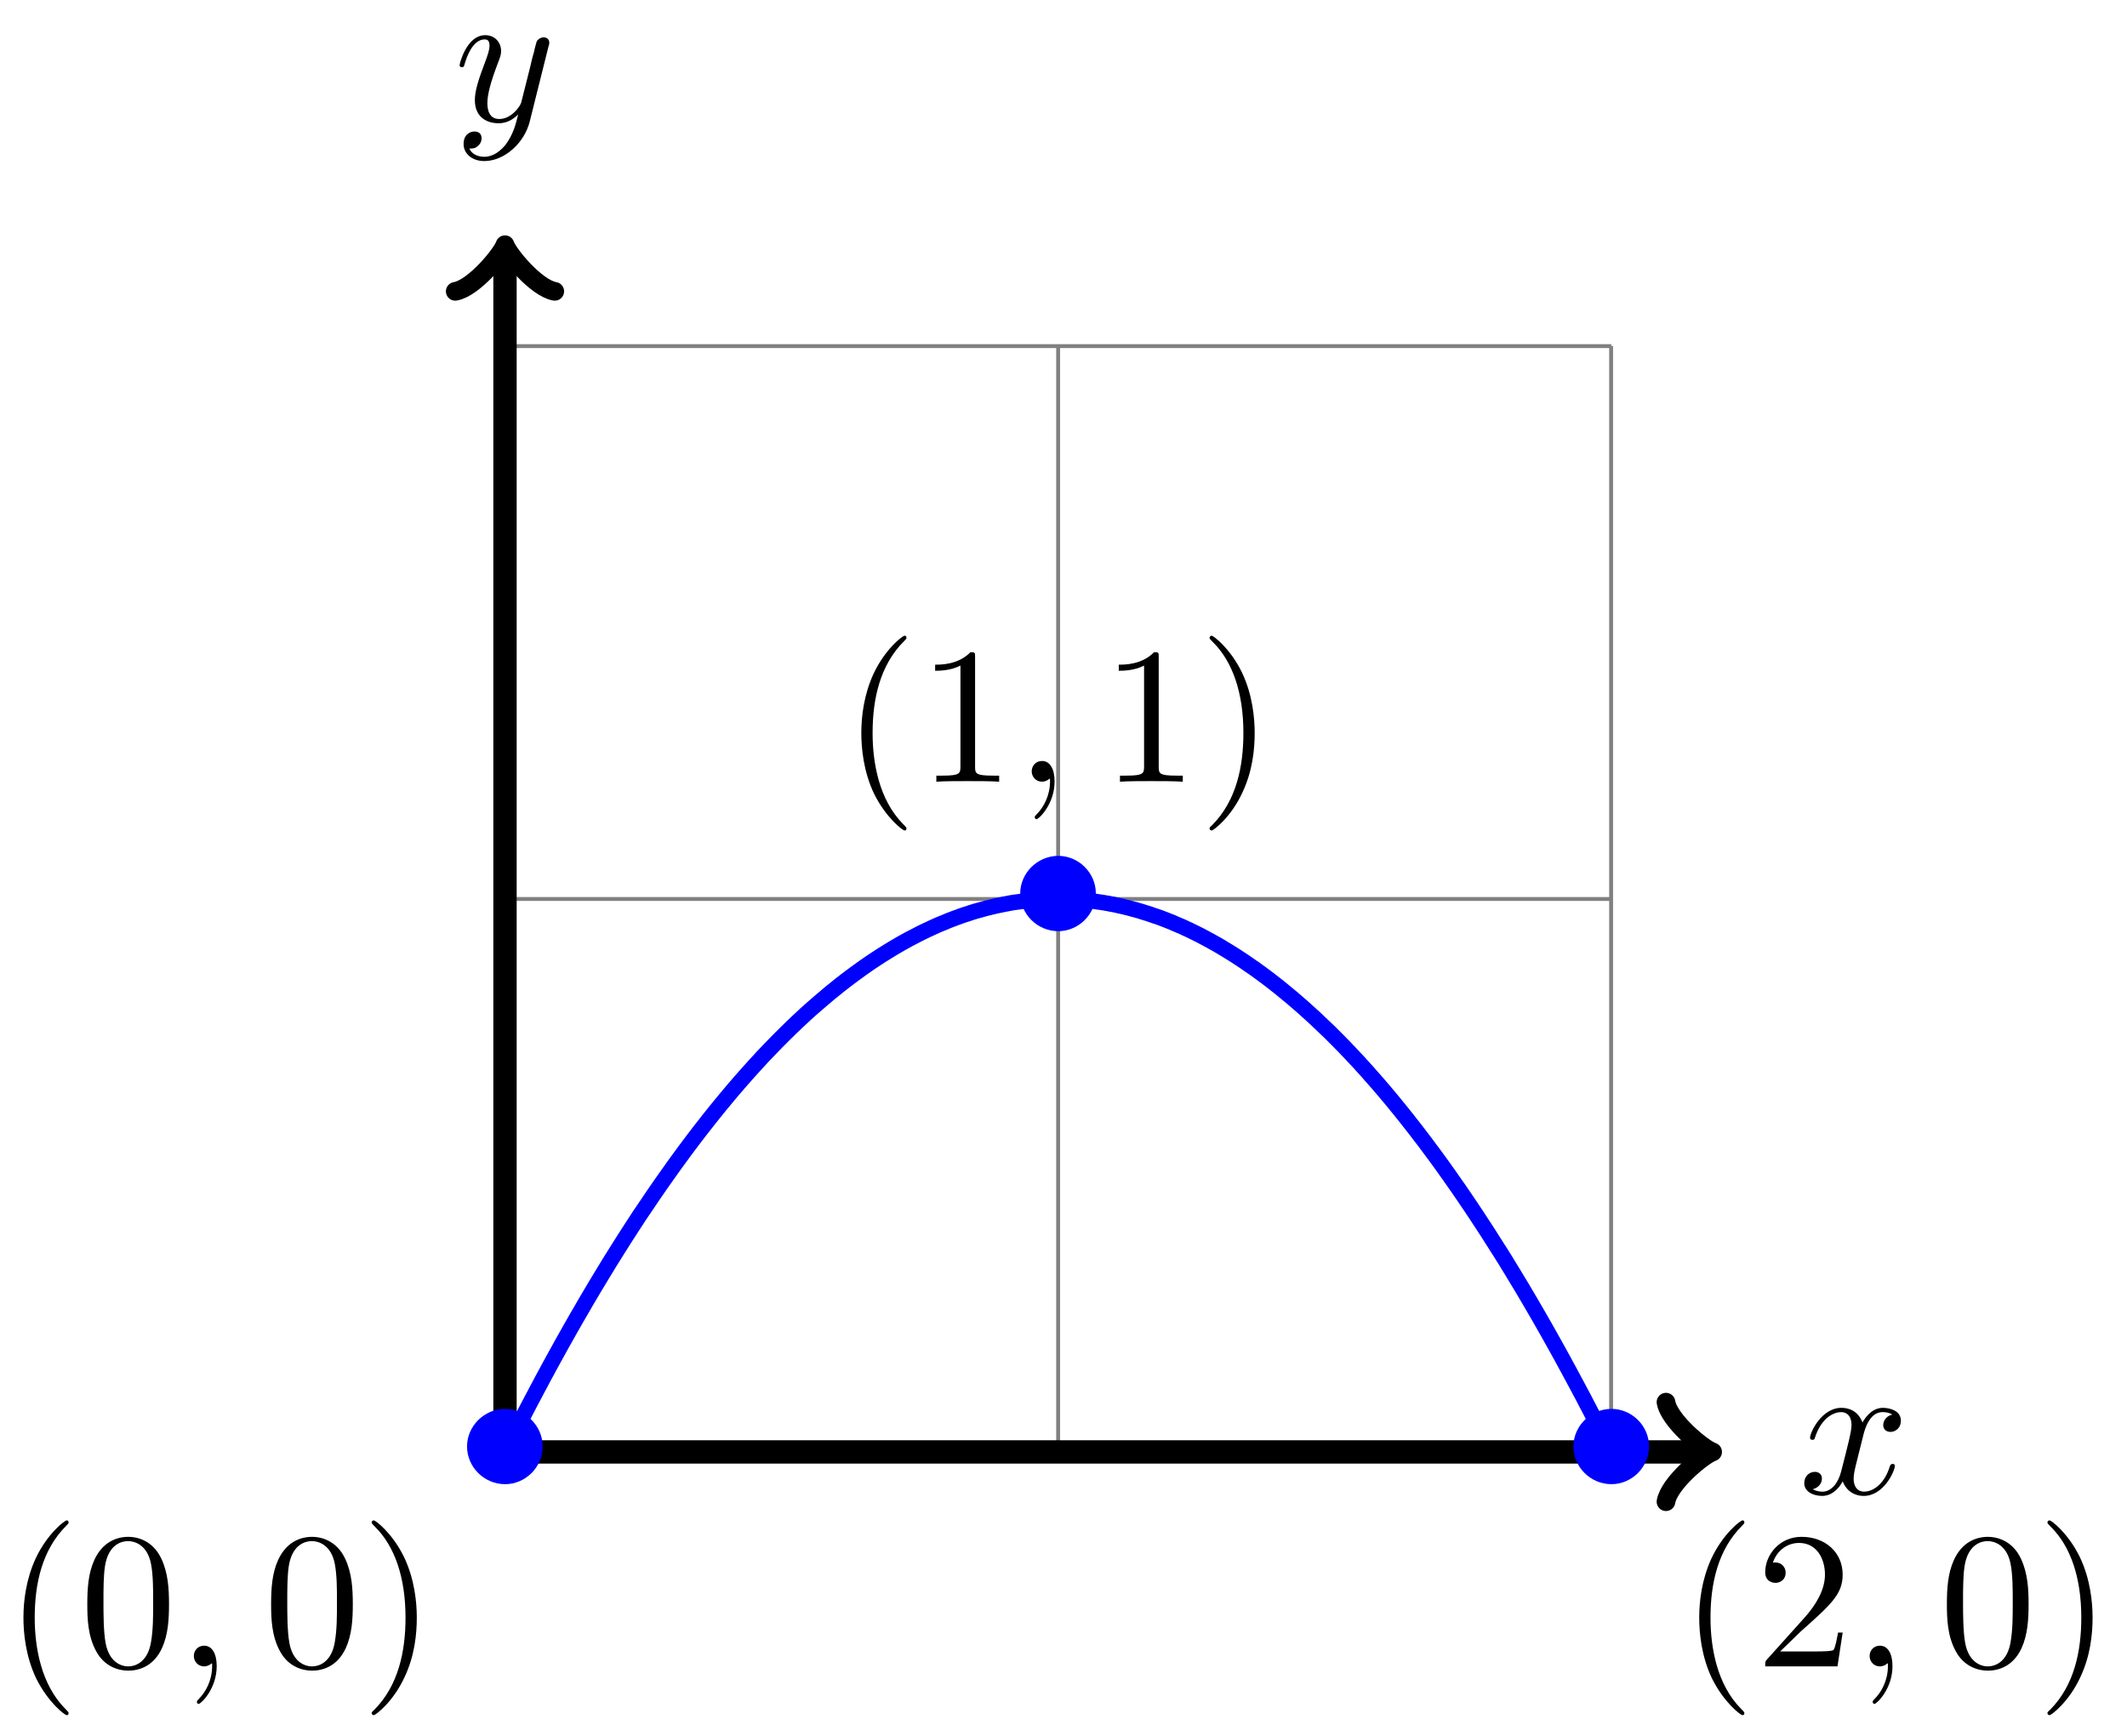<?xml version="1.0" encoding="UTF-8"?>
<svg xmlns="http://www.w3.org/2000/svg" xmlns:xlink="http://www.w3.org/1999/xlink" width="109" height="89" viewBox="0 0 109 89">
<defs>
<g>
<g id="glyph-0-0">
<path d="M 3.328 -3.016 C 3.391 -3.266 3.625 -4.188 4.312 -4.188 C 4.359 -4.188 4.609 -4.188 4.812 -4.062 C 4.531 -4 4.344 -3.766 4.344 -3.516 C 4.344 -3.359 4.453 -3.172 4.719 -3.172 C 4.938 -3.172 5.25 -3.344 5.25 -3.75 C 5.25 -4.266 4.672 -4.406 4.328 -4.406 C 3.75 -4.406 3.406 -3.875 3.281 -3.656 C 3.031 -4.312 2.5 -4.406 2.203 -4.406 C 1.172 -4.406 0.594 -3.125 0.594 -2.875 C 0.594 -2.766 0.703 -2.766 0.719 -2.766 C 0.797 -2.766 0.828 -2.797 0.844 -2.875 C 1.188 -3.938 1.844 -4.188 2.188 -4.188 C 2.375 -4.188 2.719 -4.094 2.719 -3.516 C 2.719 -3.203 2.547 -2.547 2.188 -1.141 C 2.031 -0.531 1.672 -0.109 1.234 -0.109 C 1.172 -0.109 0.953 -0.109 0.734 -0.234 C 0.984 -0.297 1.203 -0.5 1.203 -0.781 C 1.203 -1.047 0.984 -1.125 0.844 -1.125 C 0.531 -1.125 0.297 -0.875 0.297 -0.547 C 0.297 -0.094 0.781 0.109 1.219 0.109 C 1.891 0.109 2.25 -0.594 2.266 -0.641 C 2.391 -0.281 2.75 0.109 3.344 0.109 C 4.375 0.109 4.938 -1.172 4.938 -1.422 C 4.938 -1.531 4.859 -1.531 4.828 -1.531 C 4.734 -1.531 4.719 -1.484 4.688 -1.422 C 4.359 -0.344 3.688 -0.109 3.375 -0.109 C 2.984 -0.109 2.828 -0.422 2.828 -0.766 C 2.828 -0.984 2.875 -1.203 2.984 -1.641 Z M 3.328 -3.016 "/>
</g>
<g id="glyph-0-1">
<path d="M 4.844 -3.797 C 4.891 -3.938 4.891 -3.953 4.891 -4.031 C 4.891 -4.203 4.75 -4.297 4.594 -4.297 C 4.5 -4.297 4.344 -4.234 4.25 -4.094 C 4.234 -4.031 4.141 -3.734 4.109 -3.547 C 4.031 -3.297 3.969 -3.016 3.906 -2.75 L 3.453 -0.953 C 3.422 -0.812 2.984 -0.109 2.328 -0.109 C 1.828 -0.109 1.719 -0.547 1.719 -0.922 C 1.719 -1.375 1.891 -2 2.219 -2.875 C 2.375 -3.281 2.422 -3.391 2.422 -3.594 C 2.422 -4.031 2.109 -4.406 1.609 -4.406 C 0.656 -4.406 0.297 -2.953 0.297 -2.875 C 0.297 -2.766 0.391 -2.766 0.406 -2.766 C 0.516 -2.766 0.516 -2.797 0.562 -2.953 C 0.844 -3.891 1.234 -4.188 1.578 -4.188 C 1.656 -4.188 1.828 -4.188 1.828 -3.875 C 1.828 -3.625 1.719 -3.359 1.656 -3.172 C 1.25 -2.109 1.078 -1.547 1.078 -1.078 C 1.078 -0.188 1.703 0.109 2.297 0.109 C 2.688 0.109 3.016 -0.062 3.297 -0.344 C 3.172 0.172 3.047 0.672 2.656 1.203 C 2.391 1.531 2.016 1.828 1.562 1.828 C 1.422 1.828 0.969 1.797 0.797 1.406 C 0.953 1.406 1.094 1.406 1.219 1.281 C 1.328 1.203 1.422 1.062 1.422 0.875 C 1.422 0.562 1.156 0.531 1.062 0.531 C 0.828 0.531 0.5 0.688 0.5 1.172 C 0.5 1.672 0.938 2.047 1.562 2.047 C 2.578 2.047 3.609 1.141 3.891 0.016 Z M 4.844 -3.797 "/>
</g>
<g id="glyph-0-2">
<path d="M 2.031 -0.016 C 2.031 -0.672 1.781 -1.062 1.391 -1.062 C 1.062 -1.062 0.859 -0.812 0.859 -0.531 C 0.859 -0.266 1.062 0 1.391 0 C 1.5 0 1.641 -0.047 1.734 -0.125 C 1.766 -0.156 1.781 -0.156 1.781 -0.156 C 1.797 -0.156 1.797 -0.156 1.797 -0.016 C 1.797 0.734 1.453 1.328 1.125 1.656 C 1.016 1.766 1.016 1.781 1.016 1.812 C 1.016 1.891 1.062 1.922 1.109 1.922 C 1.219 1.922 2.031 1.156 2.031 -0.016 Z M 2.031 -0.016 "/>
</g>
<g id="glyph-1-0">
<path d="M 4.422 -2.5 C 4.422 -3.562 3.531 -4.422 2.5 -4.422 C 1.422 -4.422 0.547 -3.531 0.547 -2.5 C 0.547 -1.438 1.422 -0.562 2.5 -0.562 C 3.531 -0.562 4.422 -1.422 4.422 -2.5 Z M 4.422 -2.5 "/>
</g>
<g id="glyph-2-0">
<path d="M 3.297 2.391 C 3.297 2.359 3.297 2.344 3.125 2.172 C 1.891 0.922 1.562 -0.969 1.562 -2.5 C 1.562 -4.234 1.938 -5.969 3.172 -7.203 C 3.297 -7.328 3.297 -7.344 3.297 -7.375 C 3.297 -7.453 3.266 -7.484 3.203 -7.484 C 3.094 -7.484 2.203 -6.797 1.609 -5.531 C 1.109 -4.438 0.984 -3.328 0.984 -2.5 C 0.984 -1.719 1.094 -0.516 1.641 0.625 C 2.25 1.844 3.094 2.5 3.203 2.5 C 3.266 2.5 3.297 2.469 3.297 2.391 Z M 3.297 2.391 "/>
</g>
<g id="glyph-2-1">
<path d="M 4.578 -3.188 C 4.578 -3.984 4.531 -4.781 4.188 -5.516 C 3.734 -6.484 2.906 -6.641 2.5 -6.641 C 1.891 -6.641 1.172 -6.375 0.75 -5.453 C 0.438 -4.766 0.391 -3.984 0.391 -3.188 C 0.391 -2.438 0.422 -1.547 0.844 -0.781 C 1.266 0.016 2 0.219 2.484 0.219 C 3.016 0.219 3.781 0.016 4.219 -0.938 C 4.531 -1.625 4.578 -2.406 4.578 -3.188 Z M 2.484 0 C 2.094 0 1.5 -0.25 1.328 -1.203 C 1.219 -1.797 1.219 -2.719 1.219 -3.312 C 1.219 -3.953 1.219 -4.609 1.297 -5.141 C 1.484 -6.328 2.234 -6.422 2.484 -6.422 C 2.812 -6.422 3.469 -6.234 3.656 -5.25 C 3.766 -4.688 3.766 -3.938 3.766 -3.312 C 3.766 -2.562 3.766 -1.891 3.656 -1.25 C 3.5 -0.297 2.938 0 2.484 0 Z M 2.484 0 "/>
</g>
<g id="glyph-2-2">
<path d="M 2.875 -2.5 C 2.875 -3.266 2.766 -4.469 2.219 -5.609 C 1.625 -6.828 0.766 -7.484 0.672 -7.484 C 0.609 -7.484 0.562 -7.438 0.562 -7.375 C 0.562 -7.344 0.562 -7.328 0.75 -7.141 C 1.734 -6.156 2.297 -4.578 2.297 -2.5 C 2.297 -0.781 1.938 0.969 0.703 2.219 C 0.562 2.344 0.562 2.359 0.562 2.391 C 0.562 2.453 0.609 2.5 0.672 2.5 C 0.766 2.5 1.672 1.812 2.25 0.547 C 2.766 -0.547 2.875 -1.656 2.875 -2.5 Z M 2.875 -2.5 "/>
</g>
<g id="glyph-2-3">
<path d="M 1.266 -0.766 L 2.328 -1.797 C 3.875 -3.172 4.469 -3.703 4.469 -4.703 C 4.469 -5.844 3.578 -6.641 2.359 -6.641 C 1.234 -6.641 0.5 -5.719 0.5 -4.828 C 0.5 -4.281 1 -4.281 1.031 -4.281 C 1.203 -4.281 1.547 -4.391 1.547 -4.812 C 1.547 -5.062 1.359 -5.328 1.016 -5.328 C 0.938 -5.328 0.922 -5.328 0.891 -5.312 C 1.109 -5.969 1.656 -6.328 2.234 -6.328 C 3.141 -6.328 3.562 -5.516 3.562 -4.703 C 3.562 -3.906 3.078 -3.125 2.516 -2.5 L 0.609 -0.375 C 0.5 -0.266 0.5 -0.234 0.5 0 L 4.203 0 L 4.469 -1.734 L 4.234 -1.734 C 4.172 -1.438 4.109 -1 4 -0.844 C 3.938 -0.766 3.281 -0.766 3.062 -0.766 Z M 1.266 -0.766 "/>
</g>
<g id="glyph-2-4">
<path d="M 2.938 -6.375 C 2.938 -6.625 2.938 -6.641 2.703 -6.641 C 2.078 -6 1.203 -6 0.891 -6 L 0.891 -5.688 C 1.094 -5.688 1.672 -5.688 2.188 -5.953 L 2.188 -0.781 C 2.188 -0.422 2.156 -0.312 1.266 -0.312 L 0.953 -0.312 L 0.953 0 C 1.297 -0.031 2.156 -0.031 2.562 -0.031 C 2.953 -0.031 3.828 -0.031 4.172 0 L 4.172 -0.312 L 3.859 -0.312 C 2.953 -0.312 2.938 -0.422 2.938 -0.781 Z M 2.938 -6.375 "/>
</g>
<g id="glyph-3-0">
<path d="M 3.297 2.391 C 3.297 2.359 3.297 2.344 3.125 2.172 C 1.891 0.922 1.562 -0.969 1.562 -2.5 C 1.562 -4.234 1.938 -5.969 3.172 -7.203 C 3.297 -7.328 3.297 -7.344 3.297 -7.375 C 3.297 -7.453 3.266 -7.484 3.203 -7.484 C 3.094 -7.484 2.203 -6.797 1.609 -5.531 C 1.109 -4.438 0.984 -3.328 0.984 -2.5 C 0.984 -1.719 1.094 -0.516 1.641 0.625 C 2.25 1.844 3.094 2.5 3.203 2.5 C 3.266 2.5 3.297 2.469 3.297 2.391 Z M 3.297 2.391 "/>
</g>
</g>
</defs>
<path fill="none" stroke-width="0.199" stroke-linecap="butt" stroke-linejoin="miter" stroke="rgb(50%, 50%, 50%)" stroke-opacity="1" stroke-miterlimit="10" d="M 0.001 0.001 L 56.693 0.001 M 0.001 28.345 L 56.693 28.345 M 0.001 56.685 L 56.693 56.685 M 0.001 0.001 L 0.001 56.693 M 28.347 0.001 L 28.347 56.693 M 56.685 0.001 L 56.685 56.693 " transform="matrix(1, 0, 0, -1, 25.878, 74.427)"/>
<path fill="none" stroke-width="1.196" stroke-linecap="butt" stroke-linejoin="miter" stroke="rgb(0%, 0%, 0%)" stroke-opacity="1" stroke-miterlimit="10" d="M 0.001 0.001 L 61.408 0.001 " transform="matrix(1, 0, 0, -1, 25.878, 74.427)"/>
<path fill="none" stroke-width="0.956" stroke-linecap="round" stroke-linejoin="round" stroke="rgb(0%, 0%, 0%)" stroke-opacity="1" stroke-miterlimit="10" d="M -1.913 2.552 C -1.753 1.595 0.001 0.157 0.478 0.001 C 0.001 -0.159 -1.753 -1.593 -1.913 -2.55 " transform="matrix(1, 0, 0, -1, 87.288, 74.427)"/>
<g fill="rgb(0%, 0%, 0%)" fill-opacity="1">
<use xlink:href="#glyph-0-0" x="92.163" y="76.572"/>
</g>
<path fill="none" stroke-width="1.196" stroke-linecap="butt" stroke-linejoin="miter" stroke="rgb(0%, 0%, 0%)" stroke-opacity="1" stroke-miterlimit="10" d="M 0.001 0.001 L 0.001 61.407 " transform="matrix(1, 0, 0, -1, 25.878, 74.427)"/>
<path fill="none" stroke-width="0.956" stroke-linecap="round" stroke-linejoin="round" stroke="rgb(0%, 0%, 0%)" stroke-opacity="1" stroke-miterlimit="10" d="M -1.913 2.549 C -1.753 1.592 0.001 0.159 0.478 -0.001 C 0.001 -0.157 -1.753 -1.595 -1.913 -2.552 " transform="matrix(0, -1, -1, 0, 25.878, 13.021)"/>
<g fill="rgb(0%, 0%, 0%)" fill-opacity="1">
<use xlink:href="#glyph-0-1" x="23.257" y="6.209"/>
</g>
<path fill="none" stroke-width="0.797" stroke-linecap="butt" stroke-linejoin="miter" stroke="rgb(0%, 0%, 100%)" stroke-opacity="1" stroke-miterlimit="10" d="M 0.001 0.001 C 0.001 0.001 0.083 0.165 0.114 0.228 C 0.146 0.29 0.196 0.388 0.228 0.45 C 0.259 0.513 0.31 0.615 0.341 0.677 C 0.372 0.74 0.423 0.837 0.454 0.9 C 0.486 0.962 0.536 1.06 0.568 1.122 C 0.599 1.185 0.65 1.282 0.681 1.345 C 0.712 1.404 0.763 1.505 0.794 1.564 C 0.825 1.626 0.876 1.724 0.907 1.782 C 0.939 1.845 0.989 1.943 1.021 2.005 C 1.052 2.064 1.103 2.161 1.134 2.22 C 1.165 2.282 1.216 2.38 1.247 2.439 C 1.278 2.497 1.329 2.595 1.36 2.654 C 1.392 2.716 1.443 2.81 1.474 2.868 C 1.505 2.931 1.556 3.025 1.587 3.083 C 1.618 3.146 1.669 3.24 1.7 3.298 C 1.732 3.357 1.782 3.45 1.814 3.509 C 1.845 3.568 1.896 3.665 1.927 3.724 C 1.958 3.782 2.009 3.876 2.04 3.935 C 2.071 3.99 2.122 4.083 2.153 4.142 C 2.185 4.2 2.235 4.294 2.267 4.353 C 2.298 4.411 2.349 4.501 2.38 4.56 C 2.411 4.618 2.462 4.708 2.493 4.767 C 2.524 4.825 2.575 4.915 2.607 4.974 C 2.638 5.029 2.689 5.122 2.72 5.177 C 2.751 5.236 2.802 5.325 2.833 5.384 C 2.864 5.439 2.915 5.529 2.946 5.587 C 2.978 5.642 3.028 5.732 3.06 5.79 C 3.091 5.845 3.142 5.935 3.173 5.989 C 3.204 6.048 3.255 6.138 3.286 6.193 C 3.317 6.247 3.368 6.337 3.399 6.392 C 3.431 6.447 3.481 6.536 3.513 6.591 C 3.544 6.646 3.595 6.736 3.626 6.79 C 3.657 6.845 3.708 6.931 3.739 6.986 C 3.77 7.04 3.821 7.13 3.853 7.181 C 3.884 7.236 3.935 7.325 3.966 7.376 C 3.997 7.431 4.048 7.517 4.079 7.572 C 4.11 7.626 4.161 7.712 4.192 7.767 C 4.224 7.822 4.274 7.904 4.306 7.958 C 4.337 8.013 4.388 8.099 4.419 8.15 C 4.45 8.204 4.501 8.29 4.532 8.341 C 4.563 8.396 4.614 8.478 4.645 8.532 C 4.677 8.583 4.727 8.669 4.759 8.72 C 4.79 8.771 4.841 8.857 4.872 8.907 C 4.903 8.962 4.954 9.044 4.985 9.095 C 5.017 9.146 5.067 9.232 5.099 9.282 C 5.13 9.333 5.181 9.415 5.212 9.466 C 5.243 9.517 5.294 9.603 5.325 9.654 C 5.356 9.704 5.407 9.786 5.438 9.837 C 5.47 9.888 5.52 9.966 5.552 10.017 C 5.583 10.068 5.634 10.15 5.665 10.2 C 5.696 10.251 5.747 10.329 5.778 10.38 C 5.809 10.431 5.86 10.513 5.891 10.56 C 5.923 10.611 5.973 10.689 6.005 10.739 C 6.036 10.79 6.087 10.868 6.118 10.919 C 6.149 10.966 6.2 11.048 6.231 11.095 C 6.263 11.146 6.313 11.224 6.345 11.271 C 6.376 11.322 6.427 11.4 6.458 11.447 C 6.489 11.497 6.54 11.575 6.571 11.622 C 6.602 11.669 6.653 11.747 6.684 11.794 C 6.72 11.845 6.766 11.919 6.798 11.97 C 6.833 12.017 6.88 12.091 6.911 12.142 C 6.946 12.189 6.993 12.263 7.024 12.31 C 7.059 12.357 7.106 12.435 7.141 12.482 C 7.173 12.529 7.22 12.603 7.255 12.65 C 7.286 12.697 7.333 12.771 7.368 12.818 C 7.399 12.864 7.446 12.939 7.481 12.986 C 7.512 13.032 7.563 13.107 7.594 13.154 C 7.626 13.197 7.677 13.271 7.708 13.318 C 7.739 13.364 7.79 13.435 7.821 13.482 C 7.852 13.529 7.903 13.599 7.934 13.646 C 7.966 13.693 8.016 13.763 8.048 13.81 C 8.079 13.853 8.13 13.927 8.161 13.97 C 8.192 14.017 8.243 14.087 8.274 14.13 C 8.305 14.177 8.356 14.247 8.387 14.29 C 8.419 14.337 8.469 14.407 8.501 14.45 C 8.532 14.493 8.583 14.564 8.614 14.611 C 8.645 14.654 8.696 14.724 8.727 14.767 C 8.758 14.81 8.809 14.88 8.841 14.923 C 8.872 14.966 8.923 15.036 8.954 15.079 C 8.985 15.122 9.036 15.189 9.067 15.232 C 9.098 15.275 9.149 15.345 9.18 15.388 C 9.212 15.427 9.262 15.497 9.294 15.54 C 9.325 15.583 9.376 15.65 9.407 15.693 C 9.438 15.732 9.489 15.802 9.52 15.841 C 9.551 15.884 9.602 15.95 9.633 15.993 C 9.665 16.032 9.715 16.099 9.747 16.142 C 9.778 16.181 9.829 16.247 9.86 16.29 C 9.891 16.329 9.942 16.396 9.973 16.439 C 10.005 16.478 10.055 16.544 10.087 16.583 C 10.118 16.622 10.169 16.689 10.2 16.728 C 10.231 16.771 10.282 16.833 10.313 16.872 C 10.344 16.915 10.395 16.978 10.426 17.017 C 10.458 17.056 10.508 17.122 10.54 17.161 C 10.571 17.2 10.622 17.263 10.653 17.302 C 10.684 17.341 10.735 17.404 10.766 17.443 C 10.797 17.482 10.848 17.544 10.879 17.583 C 10.911 17.622 10.961 17.685 10.993 17.724 C 11.024 17.759 11.075 17.822 11.106 17.861 C 11.137 17.9 11.188 17.962 11.219 17.997 C 11.251 18.036 11.301 18.095 11.333 18.134 C 11.364 18.173 11.415 18.232 11.446 18.271 C 11.477 18.31 11.528 18.368 11.559 18.404 C 11.59 18.443 11.641 18.501 11.672 18.54 C 11.704 18.575 11.754 18.634 11.786 18.673 C 11.817 18.708 11.868 18.767 11.899 18.802 C 11.93 18.841 11.981 18.9 12.012 18.935 C 12.043 18.97 12.094 19.029 12.125 19.064 C 12.157 19.103 12.207 19.157 12.239 19.193 C 12.27 19.228 12.321 19.286 12.352 19.322 C 12.383 19.357 12.434 19.415 12.465 19.45 C 12.497 19.486 12.547 19.54 12.579 19.575 C 12.61 19.611 12.661 19.669 12.692 19.7 C 12.723 19.736 12.774 19.79 12.805 19.825 C 12.836 19.861 12.887 19.915 12.918 19.95 C 12.95 19.986 13 20.04 13.032 20.072 C 13.063 20.107 13.114 20.161 13.145 20.197 C 13.176 20.228 13.227 20.282 13.258 20.318 C 13.289 20.349 13.34 20.404 13.371 20.435 C 13.403 20.47 13.454 20.525 13.485 20.556 C 13.516 20.587 13.567 20.642 13.598 20.673 C 13.629 20.708 13.68 20.759 13.711 20.79 C 13.743 20.825 13.793 20.876 13.825 20.907 C 13.856 20.939 13.907 20.993 13.938 21.025 C 13.969 21.056 14.02 21.107 14.051 21.138 C 14.082 21.169 14.133 21.22 14.164 21.251 C 14.196 21.282 14.246 21.333 14.278 21.364 C 14.309 21.396 14.36 21.447 14.391 21.478 C 14.422 21.509 14.473 21.556 14.504 21.587 C 14.535 21.618 14.586 21.669 14.618 21.7 C 14.649 21.728 14.7 21.779 14.731 21.81 C 14.762 21.837 14.813 21.888 14.844 21.915 C 14.875 21.947 14.926 21.993 14.957 22.025 C 14.989 22.052 15.039 22.103 15.071 22.13 C 15.102 22.161 15.153 22.208 15.184 22.236 C 15.215 22.267 15.266 22.314 15.297 22.341 C 15.328 22.368 15.379 22.415 15.41 22.447 C 15.442 22.474 15.492 22.521 15.524 22.548 C 15.559 22.575 15.606 22.622 15.637 22.65 C 15.672 22.677 15.719 22.724 15.75 22.751 C 15.785 22.779 15.832 22.825 15.867 22.853 C 15.899 22.88 15.946 22.923 15.981 22.95 C 16.012 22.978 16.059 23.021 16.094 23.048 C 16.125 23.075 16.172 23.118 16.207 23.146 C 16.239 23.173 16.289 23.216 16.321 23.243 C 16.352 23.271 16.403 23.314 16.434 23.337 C 16.465 23.364 16.516 23.407 16.547 23.435 C 16.578 23.462 16.629 23.501 16.66 23.529 C 16.692 23.552 16.742 23.595 16.774 23.622 C 16.805 23.646 16.856 23.689 16.887 23.712 C 16.918 23.739 16.969 23.779 17 23.802 C 17.031 23.829 17.082 23.868 17.113 23.896 C 17.145 23.919 17.195 23.958 17.227 23.986 C 17.258 24.009 17.309 24.048 17.34 24.072 C 17.371 24.095 17.422 24.134 17.453 24.161 C 17.485 24.185 17.535 24.224 17.567 24.247 C 17.598 24.271 17.649 24.31 17.68 24.333 C 17.711 24.357 17.762 24.392 17.793 24.415 C 17.824 24.439 17.875 24.478 17.906 24.501 C 17.938 24.525 17.988 24.56 18.02 24.583 C 18.051 24.607 18.102 24.642 18.133 24.665 C 18.164 24.689 18.215 24.724 18.246 24.747 C 18.277 24.771 18.328 24.806 18.359 24.829 C 18.391 24.849 18.441 24.884 18.473 24.907 C 18.504 24.927 18.555 24.962 18.586 24.986 C 18.617 25.009 18.668 25.04 18.699 25.064 C 18.731 25.083 18.781 25.118 18.813 25.142 C 18.844 25.161 18.895 25.197 18.926 25.216 C 18.957 25.236 19.008 25.271 19.039 25.29 C 19.07 25.31 19.121 25.345 19.152 25.364 C 19.184 25.384 19.234 25.419 19.266 25.439 C 19.297 25.458 19.348 25.489 19.379 25.509 C 19.41 25.529 19.461 25.56 19.492 25.579 C 19.523 25.599 19.574 25.63 19.605 25.65 C 19.637 25.669 19.688 25.7 19.719 25.72 C 19.75 25.739 19.801 25.771 19.832 25.79 C 19.863 25.81 19.914 25.837 19.945 25.857 C 19.977 25.876 20.027 25.904 20.059 25.923 C 20.09 25.943 20.141 25.97 20.172 25.989 C 20.203 26.009 20.254 26.036 20.285 26.056 C 20.316 26.072 20.367 26.099 20.398 26.118 C 20.43 26.138 20.48 26.165 20.512 26.181 C 20.543 26.2 20.594 26.228 20.625 26.243 C 20.656 26.259 20.707 26.286 20.738 26.306 C 20.769 26.322 20.82 26.349 20.852 26.364 C 20.883 26.38 20.934 26.407 20.965 26.423 C 20.996 26.443 21.047 26.466 21.078 26.482 C 21.109 26.501 21.16 26.525 21.191 26.54 C 21.223 26.556 21.273 26.583 21.305 26.599 C 21.336 26.614 21.387 26.638 21.418 26.654 C 21.449 26.669 21.5 26.693 21.531 26.708 C 21.562 26.724 21.613 26.747 21.644 26.763 C 21.676 26.779 21.726 26.802 21.758 26.814 C 21.789 26.829 21.84 26.853 21.871 26.868 C 21.902 26.884 21.953 26.904 21.984 26.919 C 22.015 26.935 22.066 26.954 22.098 26.97 C 22.129 26.982 22.18 27.005 22.211 27.021 C 22.242 27.032 22.293 27.056 22.324 27.068 C 22.355 27.079 22.406 27.103 22.437 27.114 C 22.469 27.13 22.519 27.15 22.551 27.161 C 22.582 27.173 22.633 27.197 22.664 27.208 C 22.695 27.22 22.746 27.239 22.777 27.255 C 22.808 27.267 22.859 27.286 22.89 27.298 C 22.922 27.31 22.972 27.329 23.004 27.341 C 23.035 27.353 23.086 27.372 23.117 27.384 C 23.148 27.396 23.199 27.411 23.23 27.423 C 23.262 27.435 23.312 27.454 23.344 27.466 C 23.375 27.474 23.426 27.493 23.457 27.505 C 23.488 27.513 23.539 27.532 23.57 27.544 C 23.601 27.552 23.652 27.572 23.683 27.579 C 23.715 27.591 23.765 27.607 23.797 27.618 C 23.828 27.626 23.879 27.642 23.91 27.654 C 23.941 27.661 23.992 27.677 24.023 27.689 C 24.054 27.697 24.105 27.712 24.136 27.724 C 24.168 27.732 24.218 27.747 24.25 27.755 C 24.285 27.763 24.332 27.779 24.363 27.786 C 24.398 27.798 24.445 27.81 24.476 27.818 C 24.511 27.829 24.558 27.841 24.59 27.849 C 24.625 27.857 24.672 27.872 24.707 27.88 C 24.738 27.888 24.785 27.9 24.82 27.907 C 24.851 27.915 24.898 27.927 24.933 27.935 C 24.965 27.943 25.011 27.954 25.047 27.962 C 25.078 27.97 25.129 27.982 25.16 27.989 C 25.191 27.993 25.242 28.005 25.273 28.013 C 25.304 28.021 25.355 28.032 25.386 28.036 C 25.418 28.044 25.468 28.056 25.5 28.06 C 25.531 28.068 25.582 28.075 25.613 28.083 C 25.644 28.087 25.695 28.099 25.726 28.103 C 25.757 28.111 25.808 28.118 25.839 28.126 C 25.871 28.13 25.922 28.138 25.953 28.146 C 25.984 28.15 26.035 28.157 26.066 28.165 C 26.097 28.169 26.148 28.177 26.179 28.181 C 26.211 28.185 26.261 28.193 26.293 28.197 C 26.324 28.204 26.375 28.208 26.406 28.212 C 26.437 28.22 26.488 28.224 26.519 28.228 C 26.55 28.232 26.601 28.239 26.632 28.243 C 26.664 28.247 26.714 28.251 26.746 28.255 C 26.777 28.259 26.828 28.267 26.859 28.271 C 26.89 28.271 26.941 28.279 26.972 28.279 C 27.003 28.282 27.054 28.286 27.086 28.29 C 27.117 28.294 27.168 28.298 27.199 28.302 C 27.23 28.302 27.281 28.306 27.312 28.31 C 27.343 28.31 27.394 28.314 27.425 28.318 C 27.457 28.318 27.507 28.322 27.539 28.325 C 27.57 28.325 27.621 28.329 27.652 28.329 C 27.683 28.333 27.734 28.333 27.765 28.333 C 27.796 28.337 27.847 28.337 27.878 28.341 C 27.91 28.341 27.96 28.341 27.992 28.341 C 28.023 28.345 28.074 28.345 28.105 28.345 C 28.136 28.345 28.187 28.345 28.218 28.345 C 28.249 28.345 28.3 28.345 28.332 28.345 C 28.363 28.345 28.414 28.349 28.445 28.345 C 28.476 28.345 28.527 28.345 28.558 28.345 C 28.589 28.345 28.64 28.345 28.671 28.345 C 28.703 28.341 28.753 28.341 28.785 28.341 C 28.816 28.341 28.867 28.337 28.898 28.337 C 28.929 28.333 28.98 28.333 29.011 28.329 C 29.042 28.329 29.093 28.325 29.124 28.325 C 29.156 28.325 29.206 28.322 29.238 28.318 C 29.269 28.318 29.32 28.314 29.351 28.31 C 29.382 28.31 29.433 28.306 29.464 28.302 C 29.496 28.302 29.546 28.298 29.578 28.294 C 29.609 28.29 29.66 28.286 29.691 28.282 C 29.722 28.279 29.773 28.275 29.804 28.271 C 29.835 28.267 29.886 28.263 29.917 28.259 C 29.949 28.255 29.999 28.251 30.031 28.247 C 30.062 28.243 30.113 28.236 30.144 28.232 C 30.175 28.228 30.226 28.224 30.257 28.22 C 30.288 28.212 30.339 28.208 30.37 28.2 C 30.402 28.197 30.452 28.189 30.484 28.185 C 30.515 28.181 30.566 28.173 30.597 28.169 C 30.628 28.161 30.679 28.154 30.71 28.15 C 30.742 28.146 30.792 28.138 30.824 28.13 C 30.855 28.126 30.906 28.114 30.937 28.111 C 30.968 28.103 31.019 28.095 31.05 28.087 C 31.081 28.083 31.132 28.072 31.163 28.068 C 31.195 28.06 31.245 28.052 31.277 28.044 C 31.308 28.036 31.359 28.029 31.39 28.021 C 31.421 28.013 31.472 28.001 31.503 27.993 C 31.534 27.989 31.585 27.978 31.616 27.97 C 31.648 27.962 31.699 27.95 31.73 27.943 C 31.761 27.935 31.812 27.923 31.843 27.915 C 31.874 27.907 31.925 27.896 31.956 27.888 C 31.988 27.88 32.038 27.864 32.07 27.857 C 32.101 27.849 32.152 27.837 32.183 27.825 C 32.214 27.818 32.265 27.806 32.296 27.798 C 32.327 27.786 32.378 27.775 32.409 27.763 C 32.441 27.755 32.491 27.739 32.523 27.732 C 32.554 27.724 32.605 27.708 32.636 27.697 C 32.667 27.689 32.718 27.673 32.749 27.661 C 32.78 27.654 32.831 27.638 32.863 27.626 C 32.894 27.618 32.945 27.603 32.976 27.591 C 33.011 27.579 33.058 27.564 33.089 27.552 C 33.124 27.544 33.171 27.525 33.202 27.513 C 33.237 27.505 33.284 27.486 33.316 27.474 C 33.351 27.466 33.398 27.447 33.433 27.435 C 33.464 27.423 33.511 27.404 33.546 27.396 C 33.577 27.384 33.624 27.364 33.659 27.353 C 33.691 27.341 33.737 27.322 33.773 27.31 C 33.804 27.298 33.855 27.279 33.886 27.267 C 33.917 27.251 33.968 27.232 33.999 27.22 C 34.03 27.208 34.081 27.189 34.112 27.177 C 34.144 27.161 34.194 27.142 34.226 27.13 C 34.257 27.114 34.308 27.095 34.339 27.079 C 34.37 27.068 34.421 27.048 34.452 27.032 C 34.483 27.021 34.534 26.997 34.566 26.982 C 34.597 26.97 34.648 26.947 34.679 26.935 C 34.71 26.919 34.761 26.896 34.792 26.884 C 34.823 26.868 34.874 26.845 34.905 26.829 C 34.937 26.818 34.987 26.79 35.019 26.779 C 35.05 26.763 35.101 26.739 35.132 26.724 C 35.163 26.708 35.214 26.685 35.245 26.669 C 35.276 26.654 35.327 26.63 35.358 26.614 C 35.39 26.599 35.44 26.572 35.472 26.556 C 35.503 26.54 35.554 26.517 35.585 26.501 C 35.616 26.482 35.667 26.458 35.698 26.443 C 35.73 26.423 35.78 26.4 35.812 26.38 C 35.843 26.364 35.894 26.337 35.925 26.322 C 35.956 26.306 36.007 26.279 36.038 26.259 C 36.069 26.243 36.12 26.216 36.151 26.2 C 36.183 26.181 36.233 26.154 36.265 26.134 C 36.296 26.118 36.347 26.091 36.378 26.072 C 36.409 26.056 36.46 26.025 36.491 26.009 C 36.522 25.989 36.573 25.958 36.604 25.943 C 36.636 25.923 36.686 25.896 36.718 25.876 C 36.749 25.857 36.8 25.825 36.831 25.806 C 36.862 25.79 36.913 25.759 36.944 25.739 C 36.976 25.72 37.026 25.689 37.058 25.669 C 37.089 25.65 37.14 25.618 37.171 25.599 C 37.202 25.579 37.253 25.548 37.284 25.529 C 37.315 25.509 37.366 25.478 37.397 25.458 C 37.429 25.439 37.479 25.404 37.511 25.384 C 37.542 25.364 37.593 25.333 37.624 25.31 C 37.655 25.29 37.706 25.259 37.737 25.236 C 37.768 25.216 37.819 25.181 37.85 25.161 C 37.882 25.138 37.933 25.107 37.964 25.083 C 37.995 25.064 38.046 25.029 38.077 25.005 C 38.108 24.986 38.159 24.95 38.19 24.927 C 38.222 24.907 38.272 24.872 38.304 24.849 C 38.335 24.829 38.386 24.79 38.417 24.771 C 38.448 24.747 38.499 24.712 38.53 24.689 C 38.561 24.665 38.612 24.63 38.643 24.607 C 38.675 24.583 38.725 24.548 38.757 24.525 C 38.788 24.501 38.839 24.462 38.87 24.439 C 38.901 24.415 38.952 24.38 38.983 24.357 C 39.014 24.333 39.065 24.294 39.097 24.271 C 39.128 24.247 39.179 24.208 39.21 24.185 C 39.241 24.161 39.292 24.122 39.323 24.095 C 39.354 24.072 39.405 24.032 39.436 24.009 C 39.468 23.982 39.518 23.943 39.55 23.919 C 39.581 23.896 39.632 23.853 39.663 23.829 C 39.694 23.802 39.745 23.763 39.776 23.739 C 39.807 23.712 39.858 23.673 39.889 23.646 C 39.921 23.622 39.971 23.579 40.003 23.552 C 40.034 23.529 40.085 23.486 40.116 23.458 C 40.147 23.435 40.198 23.392 40.229 23.364 C 40.26 23.337 40.311 23.298 40.343 23.271 C 40.374 23.243 40.425 23.2 40.456 23.173 C 40.487 23.146 40.538 23.103 40.569 23.075 C 40.6 23.048 40.651 23.005 40.682 22.978 C 40.714 22.95 40.764 22.907 40.796 22.88 C 40.827 22.853 40.878 22.806 40.909 22.779 C 40.94 22.751 40.991 22.704 41.022 22.677 C 41.053 22.65 41.104 22.603 41.135 22.575 C 41.167 22.548 41.217 22.501 41.249 22.474 C 41.28 22.447 41.331 22.4 41.362 22.368 C 41.393 22.341 41.444 22.294 41.475 22.267 C 41.507 22.236 41.557 22.189 41.589 22.161 C 41.62 22.13 41.671 22.083 41.702 22.052 C 41.733 22.025 41.784 21.978 41.815 21.947 C 41.85 21.915 41.897 21.868 41.928 21.837 C 41.964 21.806 42.01 21.759 42.042 21.728 C 42.077 21.7 42.124 21.65 42.159 21.618 C 42.19 21.587 42.237 21.54 42.272 21.509 C 42.303 21.478 42.35 21.427 42.385 21.396 C 42.417 21.364 42.463 21.314 42.499 21.282 C 42.53 21.251 42.581 21.2 42.612 21.169 C 42.643 21.138 42.694 21.087 42.725 21.056 C 42.756 21.025 42.807 20.974 42.838 20.939 C 42.87 20.907 42.92 20.857 42.952 20.825 C 42.983 20.79 43.034 20.739 43.065 20.708 C 43.096 20.673 43.147 20.622 43.178 20.587 C 43.21 20.556 43.26 20.501 43.292 20.47 C 43.323 20.435 43.374 20.384 43.405 20.349 C 43.436 20.318 43.487 20.263 43.518 20.228 C 43.549 20.197 43.6 20.142 43.631 20.107 C 43.663 20.072 43.713 20.017 43.745 19.986 C 43.776 19.95 43.827 19.896 43.858 19.861 C 43.889 19.825 43.94 19.771 43.971 19.736 C 44.002 19.7 44.053 19.646 44.084 19.611 C 44.116 19.575 44.167 19.521 44.198 19.486 C 44.229 19.45 44.28 19.392 44.311 19.357 C 44.342 19.322 44.393 19.267 44.424 19.228 C 44.456 19.193 44.506 19.138 44.538 19.099 C 44.569 19.064 44.62 19.005 44.651 18.97 C 44.682 18.935 44.733 18.876 44.764 18.841 C 44.795 18.802 44.846 18.743 44.877 18.708 C 44.909 18.673 44.959 18.611 44.991 18.575 C 45.022 18.54 45.073 18.478 45.104 18.443 C 45.135 18.404 45.186 18.345 45.217 18.306 C 45.248 18.271 45.299 18.208 45.331 18.173 C 45.362 18.134 45.413 18.075 45.444 18.036 C 45.475 17.997 45.526 17.939 45.557 17.9 C 45.588 17.861 45.639 17.798 45.67 17.759 C 45.702 17.724 45.752 17.661 45.784 17.622 C 45.815 17.583 45.866 17.521 45.897 17.482 C 45.928 17.443 45.979 17.38 46.01 17.341 C 46.041 17.302 46.092 17.239 46.123 17.2 C 46.155 17.161 46.205 17.095 46.237 17.056 C 46.268 17.017 46.319 16.954 46.35 16.911 C 46.381 16.872 46.432 16.81 46.463 16.767 C 46.494 16.728 46.545 16.665 46.577 16.622 C 46.608 16.583 46.659 16.517 46.69 16.478 C 46.721 16.439 46.772 16.372 46.803 16.329 C 46.834 16.29 46.885 16.224 46.916 16.181 C 46.948 16.142 46.998 16.075 47.03 16.032 C 47.061 15.993 47.112 15.923 47.143 15.884 C 47.174 15.841 47.225 15.775 47.256 15.732 C 47.287 15.693 47.338 15.622 47.369 15.579 C 47.401 15.54 47.451 15.47 47.483 15.427 C 47.514 15.388 47.565 15.318 47.596 15.275 C 47.627 15.232 47.678 15.165 47.709 15.122 C 47.741 15.079 47.791 15.009 47.823 14.966 C 47.854 14.923 47.905 14.853 47.936 14.81 C 47.967 14.767 48.018 14.697 48.049 14.654 C 48.08 14.607 48.131 14.536 48.162 14.493 C 48.194 14.45 48.244 14.38 48.276 14.333 C 48.307 14.29 48.358 14.22 48.389 14.177 C 48.42 14.13 48.471 14.06 48.502 14.013 C 48.533 13.97 48.584 13.9 48.615 13.853 C 48.647 13.81 48.697 13.736 48.729 13.689 C 48.76 13.646 48.811 13.572 48.842 13.529 C 48.873 13.482 48.924 13.407 48.955 13.364 C 48.987 13.318 49.037 13.243 49.069 13.197 C 49.1 13.154 49.151 13.079 49.182 13.032 C 49.213 12.986 49.264 12.911 49.295 12.864 C 49.326 12.818 49.377 12.743 49.408 12.697 C 49.44 12.65 49.49 12.575 49.522 12.529 C 49.553 12.482 49.604 12.404 49.635 12.357 C 49.666 12.31 49.717 12.236 49.748 12.189 C 49.779 12.138 49.83 12.064 49.861 12.017 C 49.893 11.966 49.944 11.892 49.975 11.841 C 50.006 11.794 50.057 11.716 50.088 11.669 C 50.119 11.622 50.17 11.544 50.201 11.497 C 50.233 11.447 50.283 11.368 50.315 11.322 C 50.346 11.271 50.397 11.193 50.428 11.146 C 50.459 11.095 50.51 11.017 50.541 10.966 C 50.576 10.919 50.623 10.837 50.654 10.79 C 50.69 10.739 50.736 10.661 50.768 10.611 C 50.803 10.56 50.85 10.482 50.881 10.431 C 50.916 10.38 50.963 10.302 50.998 10.251 C 51.029 10.2 51.076 10.118 51.111 10.068 C 51.143 10.017 51.19 9.939 51.225 9.888 C 51.256 9.837 51.303 9.755 51.338 9.704 C 51.369 9.654 51.42 9.572 51.451 9.517 C 51.482 9.466 51.533 9.384 51.565 9.333 C 51.596 9.282 51.647 9.2 51.678 9.146 C 51.709 9.095 51.76 9.013 51.791 8.958 C 51.822 8.907 51.873 8.825 51.904 8.771 C 51.936 8.72 51.986 8.634 52.018 8.583 C 52.049 8.532 52.1 8.447 52.131 8.396 C 52.162 8.341 52.213 8.255 52.244 8.204 C 52.275 8.15 52.326 8.064 52.357 8.013 C 52.389 7.958 52.439 7.872 52.471 7.818 C 52.502 7.767 52.553 7.681 52.584 7.626 C 52.615 7.572 52.666 7.486 52.697 7.431 C 52.728 7.376 52.779 7.29 52.811 7.236 C 52.842 7.181 52.893 7.095 52.924 7.04 C 52.955 6.986 53.006 6.9 53.037 6.845 C 53.068 6.79 53.119 6.7 53.15 6.646 C 53.182 6.591 53.232 6.501 53.264 6.447 C 53.295 6.392 53.346 6.302 53.377 6.247 C 53.408 6.193 53.459 6.103 53.49 6.048 C 53.521 5.989 53.572 5.9 53.603 5.845 C 53.635 5.79 53.685 5.7 53.717 5.642 C 53.748 5.587 53.799 5.497 53.83 5.439 C 53.861 5.384 53.912 5.29 53.943 5.236 C 53.975 5.177 54.025 5.087 54.057 5.029 C 54.088 4.974 54.139 4.88 54.17 4.825 C 54.201 4.767 54.252 4.673 54.283 4.618 C 54.314 4.56 54.365 4.466 54.396 4.407 C 54.428 4.353 54.478 4.259 54.51 4.2 C 54.541 4.142 54.592 4.048 54.623 3.99 C 54.654 3.931 54.705 3.837 54.736 3.779 C 54.767 3.72 54.818 3.626 54.849 3.568 C 54.881 3.509 54.931 3.415 54.963 3.357 C 54.994 3.298 55.045 3.204 55.076 3.142 C 55.107 3.083 55.158 2.99 55.189 2.931 C 55.221 2.868 55.271 2.775 55.303 2.716 C 55.334 2.654 55.385 2.56 55.416 2.497 C 55.447 2.439 55.498 2.341 55.529 2.282 C 55.56 2.22 55.611 2.122 55.642 2.064 C 55.674 2.001 55.724 1.907 55.756 1.845 C 55.787 1.782 55.838 1.685 55.869 1.626 C 55.9 1.564 55.951 1.466 55.982 1.404 C 56.013 1.345 56.064 1.243 56.095 1.185 C 56.127 1.122 56.178 1.021 56.209 0.962 C 56.24 0.9 56.291 0.798 56.322 0.736 C 56.353 0.677 56.404 0.575 56.435 0.513 C 56.467 0.45 56.517 0.353 56.549 0.29 C 56.58 0.228 56.662 0.064 56.662 0.064 " transform="matrix(1, 0, 0, -1, 25.878, 74.427)"/>
<g fill="rgb(0%, 0%, 100%)" fill-opacity="1">
<use xlink:href="#glyph-1-0" x="23.387" y="76.641"/>
</g>
<g fill="rgb(0%, 0%, 0%)" fill-opacity="1">
<use xlink:href="#glyph-2-0" x="0.217" y="85.419"/>
<use xlink:href="#glyph-2-1" x="4.083" y="85.419"/>
</g>
<g fill="rgb(0%, 0%, 0%)" fill-opacity="1">
<use xlink:href="#glyph-0-2" x="9.074" y="85.42"/>
</g>
<g fill="rgb(0%, 0%, 0%)" fill-opacity="1">
<use xlink:href="#glyph-2-1" x="13.502" y="85.419"/>
<use xlink:href="#glyph-2-2" x="18.484" y="85.419"/>
</g>
<g fill="rgb(0%, 0%, 100%)" fill-opacity="1">
<use xlink:href="#glyph-1-0" x="80.084" y="76.641"/>
</g>
<g fill="rgb(0%, 0%, 0%)" fill-opacity="1">
<use xlink:href="#glyph-2-0" x="86.094" y="85.419"/>
<use xlink:href="#glyph-2-3" x="89.96" y="85.419"/>
</g>
<g fill="rgb(0%, 0%, 0%)" fill-opacity="1">
<use xlink:href="#glyph-0-2" x="94.951" y="85.42"/>
</g>
<g fill="rgb(0%, 0%, 0%)" fill-opacity="1">
<use xlink:href="#glyph-2-1" x="99.379" y="85.419"/>
<use xlink:href="#glyph-2-2" x="104.361" y="85.419"/>
</g>
<g fill="rgb(0%, 0%, 100%)" fill-opacity="1">
<use xlink:href="#glyph-1-0" x="51.735" y="48.294"/>
</g>
<g fill="rgb(0%, 0%, 0%)" fill-opacity="1">
<use xlink:href="#glyph-3-0" x="43.155" y="40.07"/>
</g>
<g fill="rgb(0%, 0%, 0%)" fill-opacity="1">
<use xlink:href="#glyph-2-4" x="47.031" y="40.071"/>
</g>
<g fill="rgb(0%, 0%, 0%)" fill-opacity="1">
<use xlink:href="#glyph-0-2" x="52.012" y="40.07"/>
</g>
<g fill="rgb(0%, 0%, 0%)" fill-opacity="1">
<use xlink:href="#glyph-2-4" x="56.441" y="40.071"/>
<use xlink:href="#glyph-2-2" x="61.422" y="40.071"/>
</g>
</svg>
